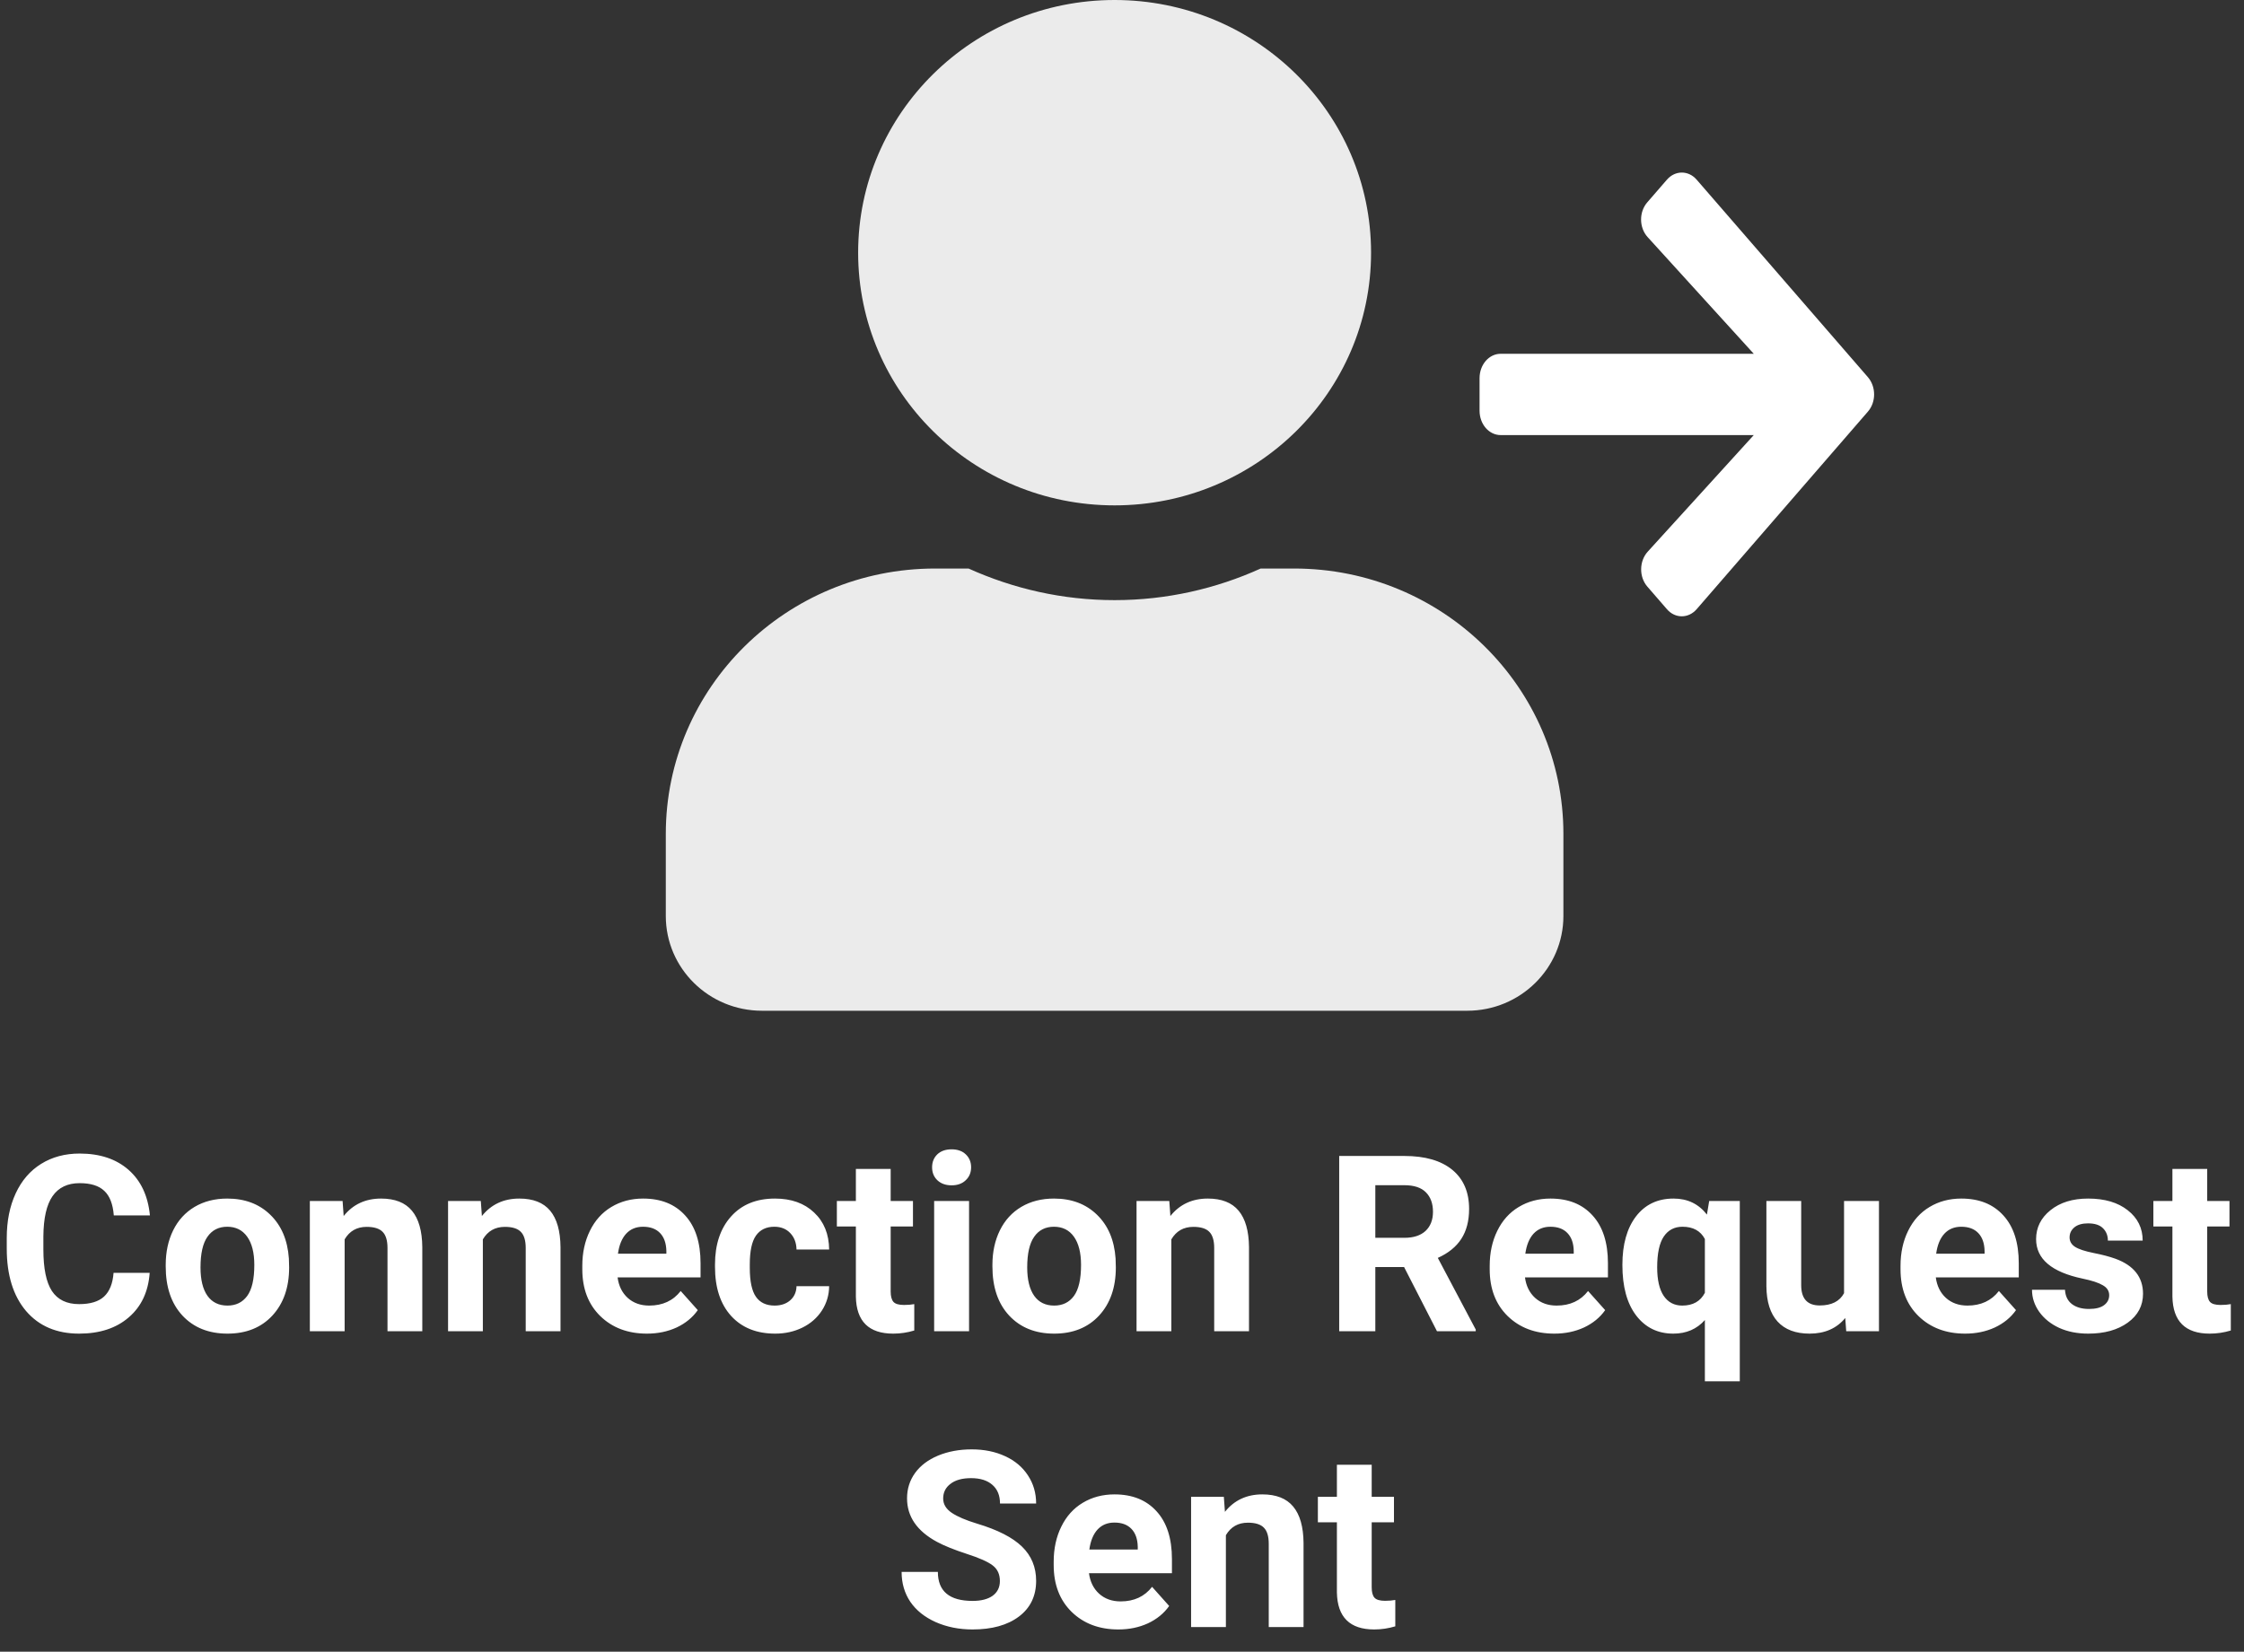 <svg width="91" height="67" viewBox="0 0 91 67" fill="none" xmlns="http://www.w3.org/2000/svg">
<rect x="0" y="0" width="91" height="67" fill="#333333" stroke="none"/>
<path d="M45.2 20.5C50.944 20.5 55.6 15.912 55.6 10.25C55.6 4.588 50.944 0 45.2 0C39.456 0 34.8 4.588 34.8 10.25C34.8 15.912 39.456 20.5 45.2 20.5ZM52.48 23.062H51.123C49.319 23.879 47.312 24.344 45.2 24.344C43.087 24.344 41.089 23.879 39.277 23.062H37.92C31.891 23.062 27 27.883 27 33.825V37.156C27 39.278 28.747 41 30.9 41H59.5C61.653 41 63.4 39.278 63.4 37.156V33.825C63.4 27.883 58.509 23.062 52.48 23.062Z" fill="white" fill-opacity="0.9"/>
<path d="M6.07 51.632C6.015 52.397 5.732 52.999 5.221 53.438C4.713 53.878 4.042 54.098 3.209 54.098C2.298 54.098 1.58 53.792 1.056 53.18C0.535 52.565 0.274 51.721 0.274 50.65V50.216C0.274 49.532 0.395 48.93 0.636 48.409C0.877 47.888 1.22 47.49 1.666 47.213C2.115 46.933 2.636 46.793 3.229 46.793C4.049 46.793 4.71 47.013 5.211 47.452C5.712 47.892 6.002 48.508 6.08 49.303H4.615C4.579 48.844 4.451 48.512 4.229 48.307C4.011 48.098 3.678 47.994 3.229 47.994C2.74 47.994 2.374 48.17 2.13 48.522C1.889 48.87 1.765 49.412 1.759 50.148V50.685C1.759 51.453 1.874 52.014 2.105 52.369C2.34 52.724 2.708 52.901 3.209 52.901C3.661 52.901 3.998 52.799 4.22 52.594C4.444 52.385 4.573 52.065 4.605 51.632H6.07ZM6.72 51.31C6.72 50.785 6.821 50.318 7.022 49.908C7.224 49.498 7.514 49.181 7.892 48.956C8.272 48.731 8.714 48.619 9.215 48.619C9.928 48.619 10.509 48.837 10.958 49.273C11.411 49.71 11.663 50.302 11.715 51.051L11.725 51.412C11.725 52.223 11.498 52.874 11.046 53.365C10.593 53.853 9.986 54.098 9.225 54.098C8.463 54.098 7.854 53.853 7.398 53.365C6.946 52.877 6.72 52.213 6.72 51.373V51.31ZM8.131 51.412C8.131 51.913 8.225 52.297 8.414 52.565C8.603 52.828 8.873 52.96 9.225 52.96C9.566 52.96 9.833 52.83 10.025 52.569C10.217 52.306 10.313 51.886 10.313 51.31C10.313 50.818 10.217 50.437 10.025 50.167C9.833 49.897 9.563 49.762 9.215 49.762C8.87 49.762 8.603 49.897 8.414 50.167C8.225 50.434 8.131 50.849 8.131 51.412ZM13.893 48.717L13.937 49.327C14.314 48.855 14.82 48.619 15.455 48.619C16.015 48.619 16.432 48.783 16.705 49.112C16.979 49.441 17.119 49.933 17.125 50.587V54H15.714V50.621C15.714 50.322 15.649 50.105 15.519 49.972C15.388 49.835 15.172 49.767 14.869 49.767C14.472 49.767 14.174 49.936 13.976 50.274V54H12.565V48.717H13.893ZM19.498 48.717L19.542 49.327C19.92 48.855 20.426 48.619 21.061 48.619C21.62 48.619 22.037 48.783 22.311 49.112C22.584 49.441 22.724 49.933 22.73 50.587V54H21.319V50.621C21.319 50.322 21.254 50.105 21.124 49.972C20.994 49.835 20.777 49.767 20.475 49.767C20.078 49.767 19.78 49.936 19.581 50.274V54H18.17V48.717H19.498ZM26.236 54.098C25.462 54.098 24.83 53.86 24.342 53.385C23.857 52.91 23.614 52.276 23.614 51.485V51.349C23.614 50.818 23.717 50.344 23.922 49.928C24.127 49.508 24.417 49.185 24.791 48.961C25.169 48.733 25.598 48.619 26.08 48.619C26.803 48.619 27.371 48.847 27.784 49.303C28.201 49.758 28.409 50.405 28.409 51.241V51.817H25.045C25.09 52.162 25.227 52.439 25.455 52.648C25.686 52.856 25.977 52.96 26.329 52.96C26.873 52.96 27.297 52.763 27.604 52.369L28.297 53.145C28.085 53.445 27.799 53.679 27.438 53.849C27.076 54.015 26.676 54.098 26.236 54.098ZM26.075 49.762C25.795 49.762 25.567 49.856 25.392 50.045C25.219 50.234 25.108 50.504 25.06 50.855H27.023V50.743C27.016 50.431 26.931 50.19 26.769 50.02C26.606 49.848 26.375 49.762 26.075 49.762ZM31.412 52.96C31.672 52.96 31.884 52.888 32.047 52.745C32.21 52.602 32.294 52.411 32.301 52.174H33.624C33.621 52.532 33.523 52.861 33.331 53.16C33.139 53.456 32.875 53.688 32.54 53.853C32.208 54.016 31.84 54.098 31.436 54.098C30.681 54.098 30.086 53.858 29.649 53.38C29.213 52.898 28.995 52.234 28.995 51.388V51.295C28.995 50.481 29.212 49.832 29.645 49.347C30.078 48.862 30.672 48.619 31.427 48.619C32.088 48.619 32.617 48.808 33.014 49.185C33.414 49.56 33.617 50.06 33.624 50.685H32.301C32.294 50.411 32.21 50.19 32.047 50.02C31.884 49.848 31.669 49.762 31.402 49.762C31.074 49.762 30.825 49.882 30.655 50.123C30.489 50.361 30.406 50.748 30.406 51.285V51.432C30.406 51.975 30.489 52.366 30.655 52.603C30.821 52.841 31.074 52.96 31.412 52.96ZM36.119 47.418V48.717H37.023V49.752H36.119V52.389C36.119 52.584 36.157 52.724 36.231 52.809C36.306 52.893 36.45 52.935 36.661 52.935C36.817 52.935 36.956 52.924 37.076 52.901V53.971C36.8 54.055 36.515 54.098 36.222 54.098C35.232 54.098 34.727 53.598 34.708 52.599V49.752H33.937V48.717H34.708V47.418H36.119ZM39.298 54H37.882V48.717H39.298V54ZM37.799 47.35C37.799 47.138 37.869 46.964 38.009 46.827C38.152 46.69 38.346 46.622 38.59 46.622C38.831 46.622 39.023 46.69 39.166 46.827C39.309 46.964 39.381 47.138 39.381 47.35C39.381 47.565 39.308 47.74 39.161 47.877C39.018 48.014 38.828 48.082 38.59 48.082C38.352 48.082 38.16 48.014 38.014 47.877C37.87 47.74 37.799 47.565 37.799 47.35ZM40.245 51.31C40.245 50.785 40.346 50.318 40.548 49.908C40.75 49.498 41.039 49.181 41.417 48.956C41.798 48.731 42.239 48.619 42.74 48.619C43.453 48.619 44.034 48.837 44.483 49.273C44.936 49.71 45.188 50.302 45.24 51.051L45.25 51.412C45.25 52.223 45.024 52.874 44.571 53.365C44.119 53.853 43.512 54.098 42.75 54.098C41.988 54.098 41.38 53.853 40.924 53.365C40.471 52.877 40.245 52.213 40.245 51.373V51.31ZM41.656 51.412C41.656 51.913 41.751 52.297 41.94 52.565C42.128 52.828 42.398 52.96 42.75 52.96C43.092 52.96 43.359 52.83 43.551 52.569C43.743 52.306 43.839 51.886 43.839 51.31C43.839 50.818 43.743 50.437 43.551 50.167C43.359 49.897 43.089 49.762 42.74 49.762C42.395 49.762 42.128 49.897 41.94 50.167C41.751 50.434 41.656 50.849 41.656 51.412ZM47.418 48.717L47.462 49.327C47.84 48.855 48.346 48.619 48.98 48.619C49.54 48.619 49.957 48.783 50.23 49.112C50.504 49.441 50.644 49.933 50.65 50.587V54H49.239V50.621C49.239 50.322 49.174 50.105 49.044 49.972C48.914 49.835 48.697 49.767 48.395 49.767C47.997 49.767 47.7 49.936 47.501 50.274V54H46.09V48.717H47.418ZM56.94 51.398H55.773V54H54.308V46.891H56.949C57.789 46.891 58.437 47.078 58.893 47.452C59.348 47.827 59.576 48.355 59.576 49.039C59.576 49.524 59.47 49.929 59.259 50.255C59.05 50.577 58.733 50.834 58.307 51.026L59.845 53.932V54H58.273L56.94 51.398ZM55.773 50.211H56.954C57.322 50.211 57.607 50.118 57.809 49.933C58.01 49.744 58.111 49.485 58.111 49.156C58.111 48.821 58.015 48.557 57.823 48.365C57.634 48.173 57.343 48.077 56.949 48.077H55.773V50.211ZM63.033 54.098C62.258 54.098 61.627 53.86 61.139 53.385C60.654 52.91 60.411 52.276 60.411 51.485V51.349C60.411 50.818 60.514 50.344 60.719 49.928C60.924 49.508 61.214 49.185 61.588 48.961C61.965 48.733 62.395 48.619 62.877 48.619C63.6 48.619 64.168 48.847 64.581 49.303C64.998 49.758 65.206 50.405 65.206 51.241V51.817H61.842C61.887 52.162 62.024 52.439 62.252 52.648C62.483 52.856 62.774 52.96 63.126 52.96C63.67 52.96 64.094 52.763 64.4 52.369L65.094 53.145C64.882 53.445 64.596 53.679 64.234 53.849C63.873 54.015 63.473 54.098 63.033 54.098ZM62.872 49.762C62.592 49.762 62.364 49.856 62.188 50.045C62.016 50.234 61.905 50.504 61.856 50.855H63.819V50.743C63.813 50.431 63.728 50.19 63.565 50.02C63.403 49.848 63.172 49.762 62.872 49.762ZM65.792 51.31C65.792 50.48 65.976 49.824 66.344 49.342C66.715 48.86 67.223 48.619 67.867 48.619C68.434 48.619 68.884 48.836 69.22 49.269L69.312 48.717H70.553V56.031H69.137V53.546C68.811 53.914 68.385 54.098 67.857 54.098C67.229 54.098 66.728 53.853 66.353 53.365C65.979 52.877 65.792 52.192 65.792 51.31ZM67.203 51.412C67.203 51.917 67.291 52.301 67.467 52.565C67.646 52.828 67.897 52.96 68.219 52.96C68.652 52.96 68.958 52.787 69.137 52.442V50.26C68.961 49.928 68.658 49.762 68.228 49.762C67.903 49.762 67.651 49.894 67.472 50.157C67.293 50.421 67.203 50.839 67.203 51.412ZM74.83 53.463C74.482 53.886 74 54.098 73.385 54.098C72.818 54.098 72.385 53.935 72.086 53.609C71.79 53.284 71.638 52.807 71.632 52.179V48.717H73.043V52.13C73.043 52.68 73.294 52.955 73.795 52.955C74.273 52.955 74.602 52.789 74.781 52.457V48.717H76.197V54H74.869L74.83 53.463ZM79.693 54.098C78.919 54.098 78.287 53.86 77.799 53.385C77.314 52.91 77.071 52.276 77.071 51.485V51.349C77.071 50.818 77.174 50.344 77.379 49.928C77.584 49.508 77.874 49.185 78.248 48.961C78.626 48.733 79.055 48.619 79.537 48.619C80.26 48.619 80.828 48.847 81.241 49.303C81.658 49.758 81.866 50.405 81.866 51.241V51.817H78.502C78.547 52.162 78.684 52.439 78.912 52.648C79.143 52.856 79.435 52.96 79.786 52.96C80.33 52.96 80.755 52.763 81.061 52.369L81.754 53.145C81.542 53.445 81.256 53.679 80.894 53.849C80.533 54.015 80.133 54.098 79.693 54.098ZM79.532 49.762C79.252 49.762 79.024 49.856 78.849 50.045C78.676 50.234 78.565 50.504 78.517 50.855H80.48V50.743C80.473 50.431 80.388 50.19 80.226 50.02C80.063 49.848 79.832 49.762 79.532 49.762ZM85.533 52.54C85.533 52.367 85.447 52.232 85.274 52.135C85.105 52.034 84.832 51.944 84.454 51.866C83.198 51.602 82.569 51.069 82.569 50.265C82.569 49.796 82.763 49.405 83.15 49.093C83.541 48.777 84.05 48.619 84.679 48.619C85.349 48.619 85.885 48.777 86.285 49.093C86.689 49.408 86.891 49.819 86.891 50.323H85.48C85.48 50.121 85.414 49.955 85.284 49.825C85.154 49.692 84.951 49.625 84.674 49.625C84.436 49.625 84.252 49.679 84.122 49.786C83.992 49.894 83.927 50.03 83.927 50.196C83.927 50.352 84 50.48 84.147 50.577C84.296 50.672 84.547 50.755 84.898 50.826C85.25 50.895 85.546 50.973 85.787 51.06C86.533 51.334 86.905 51.808 86.905 52.481C86.905 52.963 86.699 53.354 86.285 53.653C85.872 53.95 85.338 54.098 84.684 54.098C84.241 54.098 83.847 54.02 83.502 53.863C83.16 53.704 82.892 53.487 82.696 53.214C82.501 52.937 82.403 52.639 82.403 52.32H83.741C83.754 52.571 83.847 52.763 84.019 52.897C84.192 53.03 84.423 53.097 84.713 53.097C84.983 53.097 85.186 53.046 85.323 52.945C85.463 52.841 85.533 52.706 85.533 52.54ZM89.508 47.418V48.717H90.411V49.752H89.508V52.389C89.508 52.584 89.545 52.724 89.62 52.809C89.695 52.893 89.838 52.935 90.05 52.935C90.206 52.935 90.344 52.924 90.465 52.901V53.971C90.188 54.055 89.903 54.098 89.61 54.098C88.621 54.098 88.116 53.598 88.097 52.599V49.752H87.325V48.717H88.097V47.418H89.508ZM40.548 64.135C40.548 63.858 40.45 63.647 40.255 63.5C40.06 63.35 39.708 63.194 39.2 63.031C38.692 62.865 38.29 62.703 37.994 62.543C37.187 62.107 36.783 61.519 36.783 60.78C36.783 60.396 36.891 60.054 37.105 59.755C37.324 59.452 37.634 59.216 38.038 59.047C38.445 58.878 38.901 58.793 39.405 58.793C39.913 58.793 40.366 58.886 40.763 59.071C41.16 59.254 41.467 59.512 41.685 59.848C41.907 60.183 42.018 60.564 42.018 60.99H40.553C40.553 60.665 40.45 60.412 40.245 60.233C40.04 60.051 39.752 59.96 39.381 59.96C39.023 59.96 38.745 60.036 38.546 60.19C38.347 60.339 38.248 60.538 38.248 60.785C38.248 61.016 38.364 61.21 38.595 61.366C38.829 61.523 39.172 61.669 39.625 61.806C40.458 62.056 41.065 62.367 41.446 62.738C41.827 63.109 42.018 63.572 42.018 64.125C42.018 64.74 41.785 65.224 41.319 65.575C40.854 65.924 40.227 66.098 39.44 66.098C38.893 66.098 38.395 65.998 37.945 65.8C37.496 65.598 37.153 65.323 36.915 64.975C36.681 64.626 36.563 64.223 36.563 63.764H38.033C38.033 64.548 38.502 64.94 39.44 64.94C39.788 64.94 40.06 64.87 40.255 64.731C40.45 64.587 40.548 64.389 40.548 64.135ZM45.352 66.098C44.578 66.098 43.946 65.86 43.458 65.385C42.973 64.909 42.73 64.276 42.73 63.485V63.349C42.73 62.818 42.833 62.344 43.038 61.928C43.243 61.508 43.533 61.185 43.907 60.961C44.285 60.733 44.715 60.619 45.196 60.619C45.919 60.619 46.487 60.847 46.9 61.303C47.317 61.758 47.525 62.405 47.525 63.241V63.817H44.161C44.207 64.162 44.343 64.439 44.571 64.647C44.802 64.856 45.094 64.96 45.445 64.96C45.989 64.96 46.414 64.763 46.72 64.369L47.413 65.145C47.202 65.445 46.915 65.679 46.554 65.849C46.192 66.015 45.792 66.098 45.352 66.098ZM45.191 61.762C44.911 61.762 44.684 61.856 44.508 62.045C44.335 62.234 44.225 62.504 44.176 62.855H46.139V62.743C46.132 62.431 46.047 62.19 45.885 62.02C45.722 61.848 45.491 61.762 45.191 61.762ZM49.63 60.717L49.674 61.327C50.051 60.855 50.558 60.619 51.192 60.619C51.752 60.619 52.169 60.783 52.442 61.112C52.716 61.441 52.856 61.933 52.862 62.587V66H51.451V62.621C51.451 62.322 51.386 62.105 51.256 61.972C51.126 61.835 50.909 61.767 50.606 61.767C50.209 61.767 49.911 61.936 49.713 62.274V66H48.302V60.717H49.63ZM55.626 59.418V60.717H56.529V61.752H55.626V64.389C55.626 64.584 55.663 64.724 55.738 64.809C55.813 64.893 55.956 64.936 56.168 64.936C56.324 64.936 56.463 64.924 56.583 64.901V65.971C56.306 66.055 56.022 66.098 55.728 66.098C54.739 66.098 54.234 65.598 54.215 64.599V61.752H53.443V60.717H54.215V59.418H55.626Z" fill="white"/>
<path d="M66.803 8.206L67.596 7.291C67.931 6.903 68.474 6.903 68.806 7.291L75.748 15.299C76.084 15.687 76.084 16.313 75.748 16.697L68.806 24.709C68.471 25.097 67.928 25.097 67.596 24.709L66.803 23.794C66.464 23.403 66.471 22.764 66.817 22.381L71.12 17.649H60.857C60.382 17.649 60 17.208 60 16.66V15.341C60 14.792 60.382 14.351 60.857 14.351H71.12L66.817 9.619C66.467 9.236 66.46 8.597 66.803 8.206Z" fill="white"/>
</svg>
